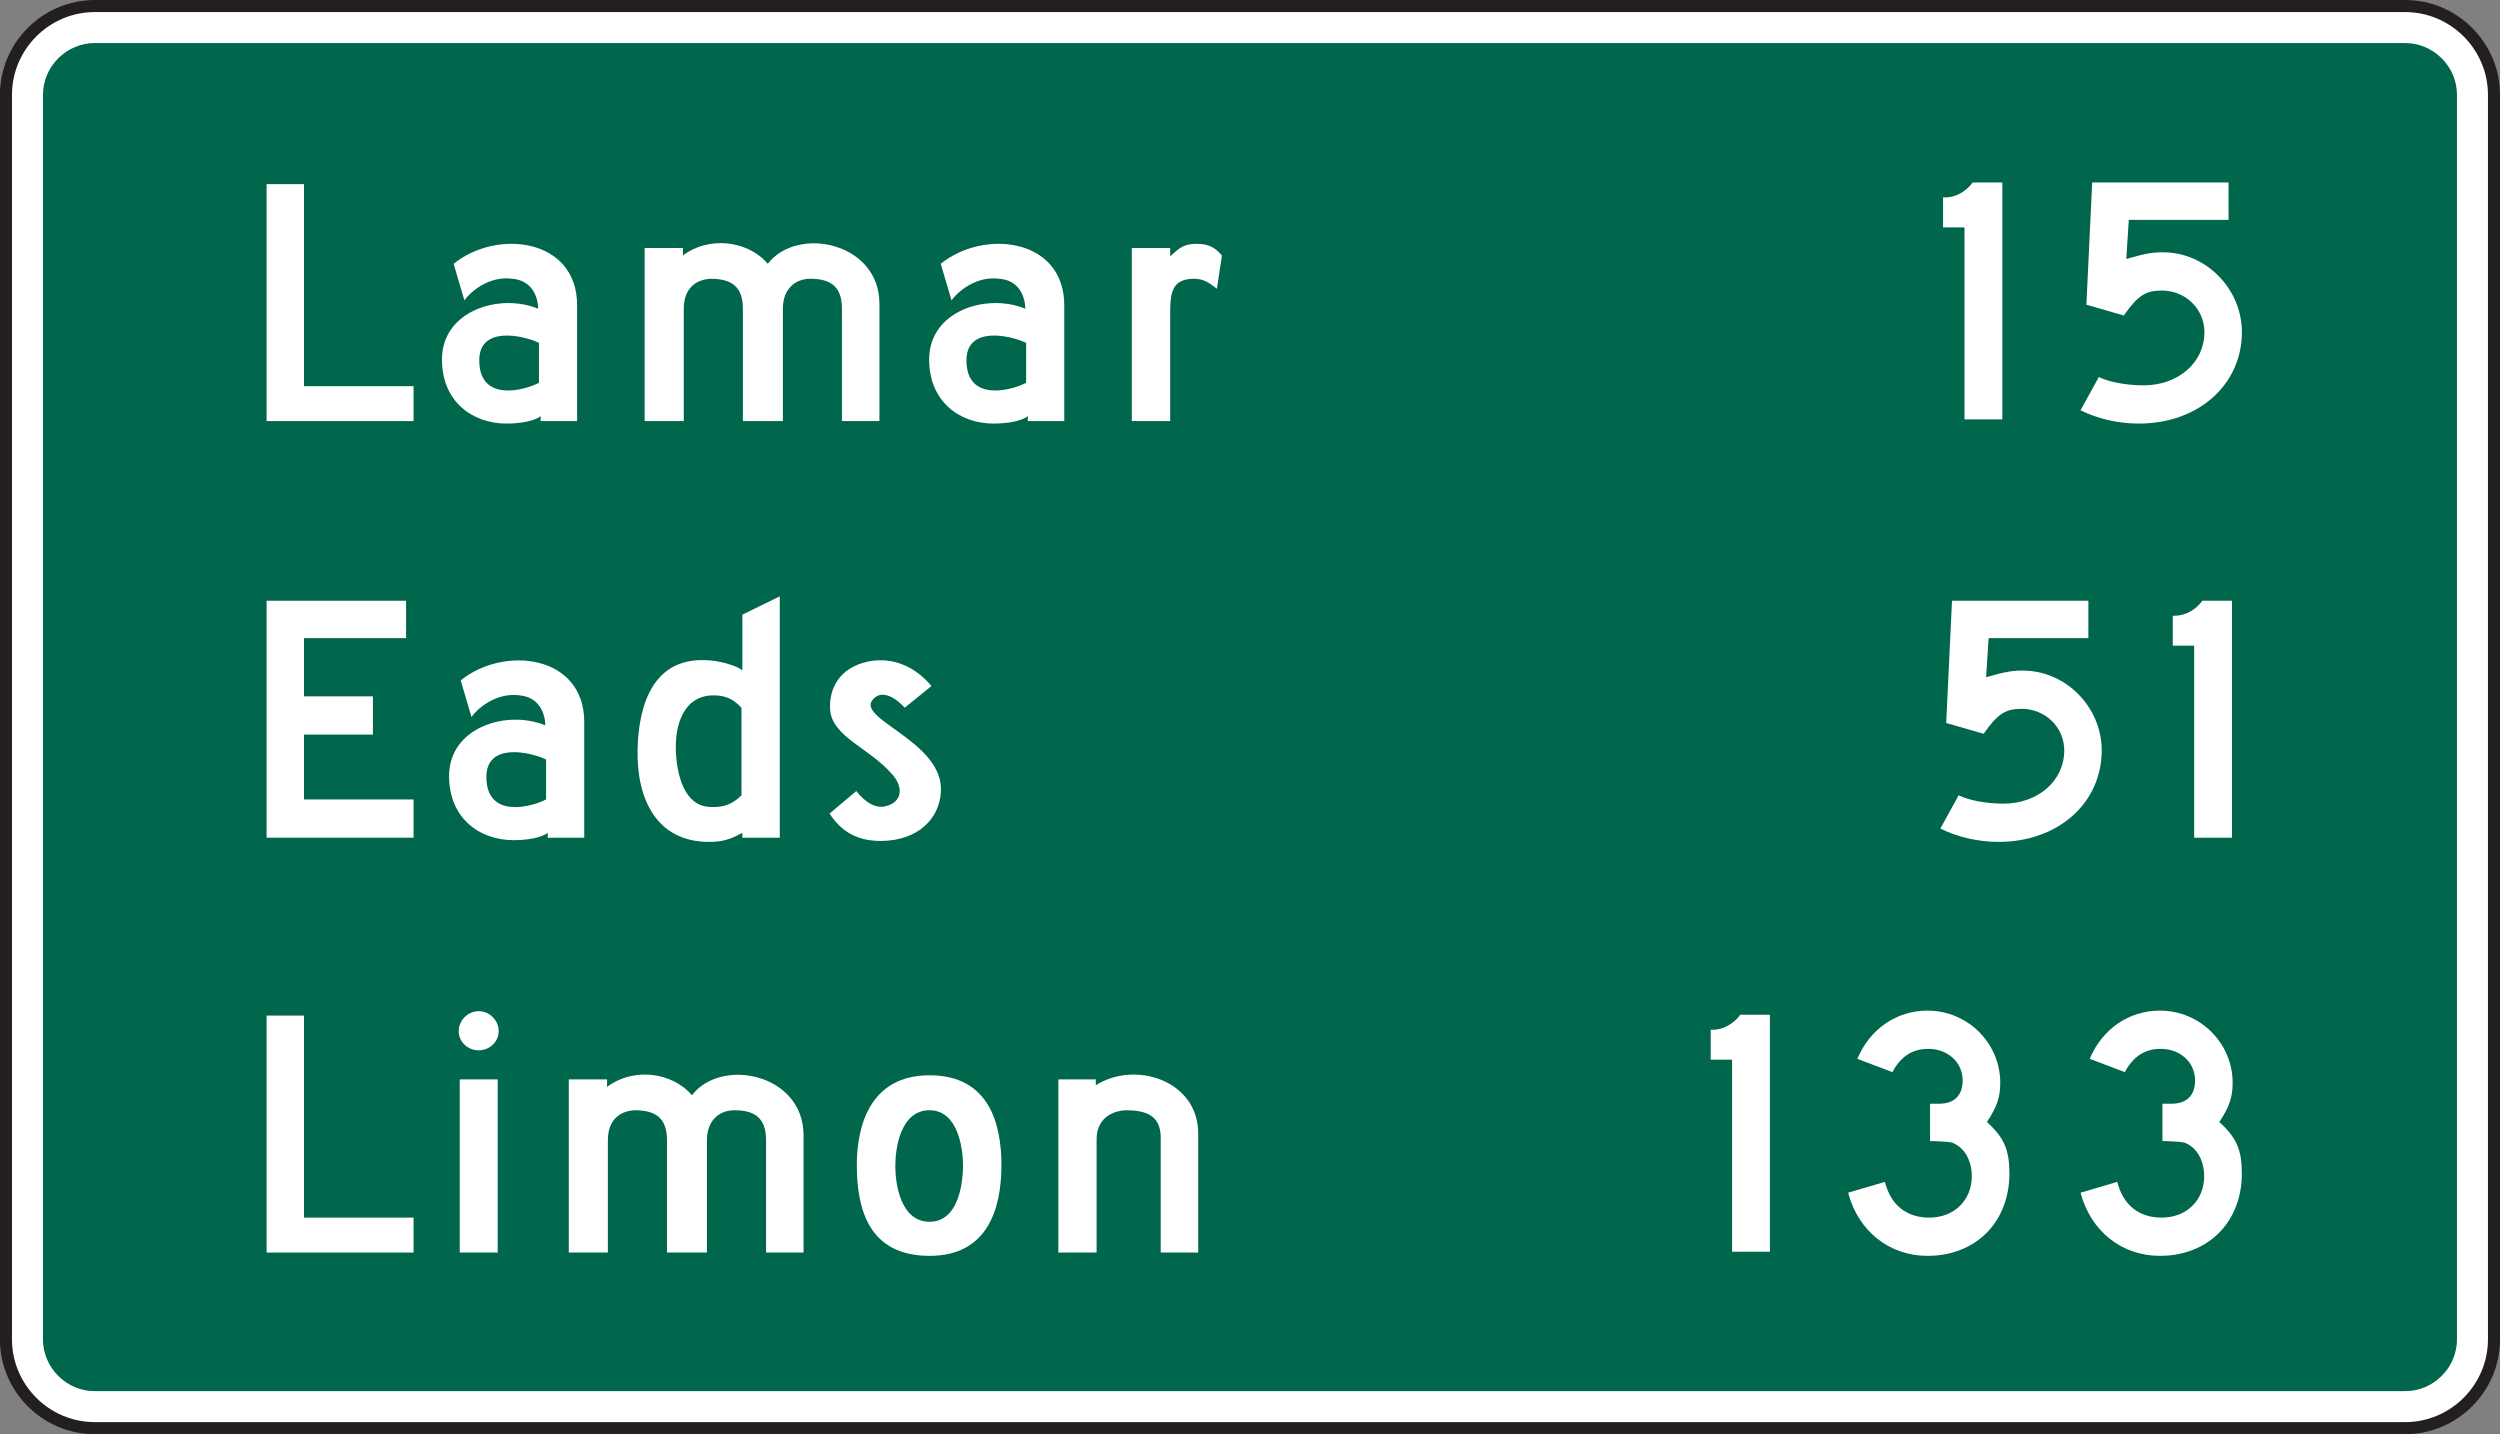 <?xml version="1.0" encoding="UTF-8" standalone="no"?>
<!-- Created with Inkscape (http://www.inkscape.org/) -->

<svg
   xmlns:dc="http://purl.org/dc/elements/1.1/"
   xmlns:cc="http://creativecommons.org/ns#"
   xmlns:rdf="http://www.w3.org/1999/02/22-rdf-syntax-ns#"
   xmlns:svg="http://www.w3.org/2000/svg"
   xmlns="http://www.w3.org/2000/svg"
   xmlns:sodipodi="http://sodipodi.sourceforge.net/DTD/sodipodi-0.dtd"
   xmlns:inkscape="http://www.inkscape.org/namespaces/inkscape"
   width="129.57"
   height="74.336"
   id="svg12207"
   version="1.1"
   inkscape:version="0.48.2 r9819"
   sodipodi:docname="New document 125">
  <rect width="100%" height="100%" fill="#808080" stroke="none"/>
  <defs
     id="defs12209">
    <clipPath
       clipPathUnits="userSpaceOnUse"
       id="clipPath10330">
      <path
         inkscape:connector-curvature="0"
         d="m 63.125,401.382 513.652,0 0,336.868 -513.652,0 0,-336.868 z"
         id="path10332" />
    </clipPath>
  </defs>
  <sodipodi:namedview
     id="base"
     pagecolor="#ffffff"
     bordercolor="#666666"
     borderopacity="1.0"
     inkscape:pageopacity="0.0"
     inkscape:pageshadow="2"
     inkscape:zoom="0.35"
     inkscape:cx="131.21139"
     inkscape:cy="48.599167"
     inkscape:document-units="px"
     inkscape:current-layer="layer1"
     showgrid="false"
     fit-margin-top="0"
     fit-margin-left="0"
     fit-margin-right="0"
     fit-margin-bottom="0"
     inkscape:window-width="469"
     inkscape:window-height="425"
     inkscape:window-x="1441"
     inkscape:window-y="75"
     inkscape:window-maximized="0" />
  <g
     inkscape:label="Layer 1"
     inkscape:groupmode="layer"
     id="layer1"
     transform="translate(-243.789,-506.625)">
    <g
       transform="matrix(1.25,0,0,-1.25,-164.705,1109.047)"
       id="g10326">
      <g
         id="g10328"
         clip-path="url(#clipPath10330)">
        <g
           id="g10334"
           transform="translate(430.202,426.406)">
          <path
             inkscape:connector-curvature="0"
             d="m 0,0 c 0,-2.026 -1.658,-3.683 -3.683,-3.683 l -95.793,0 c -2.026,0 -3.684,1.657 -3.684,3.683 l 0,51.596 c 0,2.027 1.658,3.685 3.684,3.685 l 95.793,0 C -1.658,55.281 0,53.623 0,51.596 L 0,0 z"
             style="fill:#ffffff;fill-opacity:1;fill-rule:nonzero;stroke:none"
             id="path10336" />
        </g>
        <g
           id="g10338"
           transform="translate(430.202,426.406)">
          <path
             inkscape:connector-curvature="0"
             d="m 0,0 c 0,-2.026 -1.658,-3.683 -3.683,-3.683 l -95.793,0 c -2.026,0 -3.684,1.657 -3.684,3.683 l 0,51.596 c 0,2.027 1.658,3.685 3.684,3.685 l 95.793,0 C -1.658,55.281 0,53.623 0,51.596 L 0,0 z"
             style="fill:none;stroke:#231f20;stroke-width:0.5;stroke-linecap:butt;stroke-linejoin:miter;stroke-miterlimit:4;stroke-opacity:1;stroke-dasharray:none"
             id="path10340" />
        </g>
        <g
           id="g10342"
           transform="translate(330.726,424.258)">
          <path
             inkscape:connector-curvature="0"
             d="M 0,0 C -0.571,0 -1.108,0.224 -1.516,0.632 -1.924,1.04 -2.149,1.579 -2.149,2.148 l 0,51.596 c 0,0.57 0.225,1.109 0.633,1.518 0.408,0.407 0.945,0.632 1.516,0.632 l 95.793,0 c 0.568,0 1.107,-0.225 1.515,-0.632 0.408,-0.409 0.633,-0.948 0.633,-1.518 l 0,-51.596 C 97.941,1.579 97.716,1.04 97.308,0.632 96.9,0.224 96.361,0 95.793,0 L 0,0 z"
             style="fill:#00674c;fill-opacity:1;fill-rule:nonzero;stroke:none"
             id="path10344" />
        </g>
        <path
           inkscape:connector-curvature="0"
           d="m 345.857,437.182 1.573,0 0,-7.178 -1.573,0 0,7.178 z m 0.786,1.207 c -0.448,0 -0.829,0.346 -0.829,0.795 0,0.448 0.381,0.828 0.829,0.828 0.449,0 0.828,-0.38 0.828,-0.828 0,-0.449 -0.379,-0.795 -0.828,-0.795"
           style="fill:#ffffff;fill-opacity:1;fill-rule:nonzero;stroke:none"
           id="path10346" />
        <g
           id="g10348"
           transform="translate(358.558,430.004)">
          <path
             inkscape:connector-curvature="0"
             d="M 0,0 0,4.659 C 0,5.59 -0.483,5.9 -1.311,5.9 -1.932,5.9 -2.452,5.486 -2.452,4.659 l 0,-4.659 -1.656,0 0,4.659 C -4.108,5.59 -4.59,5.9 -5.453,5.9 -6.075,5.867 -6.559,5.486 -6.559,4.659 l 0,-4.659 -1.621,0 0,7.178 1.588,0 0,-0.311 c 1.035,0.793 2.658,0.656 3.519,-0.345 1.209,1.587 4.627,0.897 4.627,-1.657 L 1.554,0 0,0 z"
             style="fill:#ffffff;fill-opacity:1;fill-rule:nonzero;stroke:none"
             id="path10350" />
        </g>
        <g
           id="g10352"
           transform="translate(374.921,430.004)">
          <path
             inkscape:connector-curvature="0"
             d="M 0,0 0,4.762 C 0,5.694 -0.621,5.9 -1.449,5.9 -2.07,5.867 -2.658,5.522 -2.658,4.693 l 0,-4.693 -1.586,0 0,7.178 1.553,0 0,-0.242 C -1.07,7.971 1.555,7.144 1.555,4.935 L 1.555,0 0,0 z"
             style="fill:#ffffff;fill-opacity:1;fill-rule:nonzero;stroke:none"
             id="path10354" />
        </g>
        <g
           id="g10356"
           transform="translate(365.337,435.904)">
          <path
             inkscape:connector-curvature="0"
             d="m 0,0 c -1.213,0 -1.42,-1.586 -1.42,-2.311 0,-0.725 0.207,-2.312 1.42,-2.312 1.213,0 1.387,1.622 1.387,2.347 C 1.387,-1.586 1.178,0 0,0 m 0,-6.037 c -2.494,0 -3.016,1.897 -3.016,3.761 0,1.587 0.522,3.726 3.016,3.726 2.461,0 2.98,-2.001 2.98,-3.726 0,-1.726 -0.519,-3.761 -2.98,-3.761"
             style="fill:#ffffff;fill-opacity:1;fill-rule:nonzero;stroke:none"
             id="path10358" />
        </g>
        <g
           id="g10360"
           transform="translate(337.849,430.004)">
          <path
             inkscape:connector-curvature="0"
             d="m 0,0 0,9.825 1.55,0 0,-8.377 4.543,0 L 6.093,0 0,0 z"
             style="fill:#ffffff;fill-opacity:1;fill-rule:nonzero;stroke:none"
             id="path10362" />
        </g>
        <g
           id="g10364"
           transform="translate(349.142,467.722)">
          <path
             inkscape:connector-curvature="0"
             d="m 0,0 c -0.653,0.311 -2.475,0.724 -2.475,-0.725 0,-1.761 1.891,-1.243 2.475,-0.931 L 0,0 z m 0.07,-3.243 0,0.207 c -0.24,-0.207 -0.859,-0.311 -1.41,-0.311 -1.444,0 -2.682,0.932 -2.682,2.656 0,2.038 2.406,2.762 3.988,2.106 0,0 0.034,1.139 -1.066,1.242 -0.996,0.139 -1.787,-0.586 -1.992,-0.896 l -0.447,1.517 c 1.787,1.449 5.121,1.07 5.121,-1.724 l 0,-4.797 -1.512,0 z"
             style="fill:#ffffff;fill-opacity:1;fill-rule:nonzero;stroke:none"
             id="path10366" />
        </g>
        <g
           id="g10368"
           transform="translate(369.342,467.722)">
          <path
             inkscape:connector-curvature="0"
             d="m 0,0 c -0.655,0.311 -2.475,0.724 -2.475,-0.725 0,-1.761 1.891,-1.243 2.475,-0.931 L 0,0 z m 0.068,-3.243 0,0.207 c -0.24,-0.207 -0.859,-0.311 -1.41,-0.311 -1.443,0 -2.68,0.932 -2.68,2.656 0,2.038 2.407,2.762 3.987,2.106 0,0 0.035,1.139 -1.065,1.242 C -2.098,2.796 -2.887,2.071 -3.094,1.761 L -3.541,3.278 C -1.754,4.727 1.58,4.348 1.58,1.554 l 0,-4.797 -1.512,0 z"
             style="fill:#ffffff;fill-opacity:1;fill-rule:nonzero;stroke:none"
             id="path10370" />
        </g>
        <g
           id="g10372"
           transform="translate(361.704,464.479)">
          <path
             inkscape:connector-curvature="0"
             d="M 0,0 0,4.658 C 0,5.59 -0.482,5.9 -1.31,5.9 -1.932,5.9 -2.449,5.486 -2.449,4.658 l 0,-4.658 -1.658,0 0,4.658 C -4.107,5.59 -4.59,5.9 -5.453,5.9 -6.074,5.865 -6.558,5.486 -6.558,4.658 l 0,-4.658 -1.622,0 0,7.176 1.588,0 0,-0.31 c 1.035,0.794 2.657,0.655 3.52,-0.345 1.209,1.588 4.627,0.898 4.627,-1.656 L 1.555,0 0,0 z"
             style="fill:#ffffff;fill-opacity:1;fill-rule:nonzero;stroke:none"
             id="path10374" />
        </g>
        <g
           id="g10376"
           transform="translate(377.252,469.965)">
          <path
             inkscape:connector-curvature="0"
             d="m 0,0 c -0.313,0.242 -0.555,0.414 -0.936,0.414 -0.898,0 -1.002,-0.518 -1.002,-1.415 l 0,-4.485 -1.591,0 0,7.176 1.591,0 0,-0.344 c 0.381,0.344 0.553,0.517 1.106,0.517 0.555,0 0.797,-0.207 1.039,-0.483 L 0,0 z"
             style="fill:#ffffff;fill-opacity:1;fill-rule:nonzero;stroke:none"
             id="path10378" />
        </g>
        <g
           id="g10380"
           transform="translate(337.849,464.479)">
          <path
             inkscape:connector-curvature="0"
             d="m 0,0 0,9.824 1.55,0 0,-8.377 4.543,0 L 6.093,0 0,0 z"
             style="fill:#ffffff;fill-opacity:1;fill-rule:nonzero;stroke:none"
             id="path10382" />
        </g>
        <g
           id="g10384"
           transform="translate(349.437,450.448)">
          <path
             inkscape:connector-curvature="0"
             d="m 0,0 c -0.653,0.311 -2.475,0.725 -2.475,-0.724 0,-1.76 1.891,-1.243 2.475,-0.933 L 0,0 z m 0.07,-3.244 0,0.208 c -0.24,-0.208 -0.86,-0.31 -1.41,-0.31 -1.444,0 -2.682,0.931 -2.682,2.656 0,2.036 2.406,2.761 3.988,2.105 0,0 0.034,1.139 -1.066,1.243 C -2.096,2.795 -2.887,2.071 -3.092,1.76 L -3.54,3.279 c 1.788,1.449 5.122,1.07 5.122,-1.726 l 0,-4.797 -1.512,0 z"
             style="fill:#ffffff;fill-opacity:1;fill-rule:nonzero;stroke:none"
             id="path10386" />
        </g>
        <g
           id="g10388"
           transform="translate(354.817,450.828)">
          <path
             inkscape:connector-curvature="0"
             d="m 0,0 c 0.034,-1.001 0.344,-2.312 1.413,-2.347 0.552,-0.034 0.931,0.104 1.31,0.483 l 0,3.624 C 2.309,2.209 1.965,2.278 1.516,2.278 0.309,2.242 -0.035,1.035 0,0 m -1.587,0 c 0.035,1.898 0.656,3.934 3,3.727 C 1.895,3.692 2.586,3.485 2.758,3.313 l 0,2.312 1.551,0.759 0,-10.008 -1.551,0 0,0.208 C 2.276,-3.692 1.93,-3.797 1.379,-3.797 c -2.172,0 -3,1.76 -2.966,3.797"
             style="fill:#ffffff;fill-opacity:1;fill-rule:nonzero;stroke:none"
             id="path10390" />
        </g>
        <g
           id="g10392"
           transform="translate(337.849,447.204)">
          <path
             inkscape:connector-curvature="0"
             d="m 0,0 0,9.825 5.783,0 0,-1.55 -4.233,0 0,-2.414 2.858,0 0,-1.585 -2.858,0 0,-2.69 4.543,0 L 6.093,0 0,0 z"
             style="fill:#ffffff;fill-opacity:1;fill-rule:nonzero;stroke:none"
             id="path10394" />
        </g>
        <g
           id="g10396"
           transform="translate(363.31,447.07)">
          <path
             inkscape:connector-curvature="0"
             d="m 0,0 c -1.041,-0.001 -1.668,0.446 -2.12,1.135 l 1.11,0.934 c 0.347,-0.447 0.799,-0.757 1.25,-0.619 0.658,0.174 0.726,0.796 0.205,1.347 -0.94,1.068 -2.432,1.514 -2.539,2.618 -0.07,0.965 0.449,1.76 1.488,2.003 0.834,0.209 1.875,0.004 2.711,-0.995 L 0.996,5.524 c 0,0 -0.766,0.895 -1.285,0.377 C -1.157,5.071 2.664,4.147 2.494,2.006 2.427,0.938 1.562,0.004 0,0"
             style="fill:#ffffff;fill-opacity:1;fill-rule:nonzero;stroke:none"
             id="path10398" />
        </g>
        <g
           id="g10400"
           transform="translate(408.248,464.547)">
          <path
             inkscape:connector-curvature="0"
             d="m 0,0 0,7.963 -0.889,0 0,1.242 0.104,0 c 0.41,0 0.851,0.24 1.125,0.62 l 1.228,0 L 1.568,0 0,0 z"
             style="fill:#ffffff;fill-opacity:1;fill-rule:nonzero;stroke:none"
             id="path10402" />
        </g>
        <g
           id="g10404"
           transform="translate(415.474,464.375)">
          <path
             inkscape:connector-curvature="0"
             d="m 0,0 c -0.864,0 -1.725,0.207 -2.414,0.551 l 0.757,1.379 c 0.414,-0.207 1.139,-0.344 1.864,-0.344 1.412,0 2.515,0.93 2.515,2.205 0,0.966 -0.793,1.725 -1.758,1.725 -0.689,0 -1,-0.207 -1.585,-1.034 l -1.551,0.448 0.24,5.067 5.654,0 0,-1.552 -4.136,0 -0.104,-1.62 C 0.207,7.032 0.517,7.102 0.998,7.102 2.793,7.102 4.275,5.584 4.275,3.791 4.275,1.62 2.482,0 0,0"
             style="fill:#ffffff;fill-opacity:1;fill-rule:nonzero;stroke:none"
             id="path10406" />
        </g>
        <g
           id="g10408"
           transform="translate(417.771,447.204)">
          <path
             inkscape:connector-curvature="0"
             d="m 0,0 0,7.964 -0.887,0 0,1.241 0.101,0 c 0.411,0 0.852,0.242 1.125,0.62 l 1.229,0 L 1.568,0 0,0 z"
             style="fill:#ffffff;fill-opacity:1;fill-rule:nonzero;stroke:none"
             id="path10410" />
        </g>
        <g
           id="g10412"
           transform="translate(409.661,447.031)">
          <path
             inkscape:connector-curvature="0"
             d="m 0,0 c -0.863,0 -1.724,0.208 -2.414,0.553 l 0.758,1.379 c 0.414,-0.207 1.139,-0.346 1.861,-0.346 1.414,0 2.518,0.932 2.518,2.207 0,0.965 -0.793,1.724 -1.758,1.724 -0.689,0 -1,-0.207 -1.586,-1.034 l -1.551,0.447 0.241,5.068 5.654,0 0,-1.55 -4.137,0 -0.103,-1.621 c 0.722,0.207 1.035,0.276 1.515,0.276 1.795,0 3.278,-1.517 3.278,-3.31 C 4.276,1.621 2.481,0 0,0"
             style="fill:#ffffff;fill-opacity:1;fill-rule:nonzero;stroke:none"
             id="path10414" />
        </g>
        <g
           id="g10416"
           transform="translate(398.611,430.039)">
          <path
             inkscape:connector-curvature="0"
             d="m 0,0 0,7.963 -0.886,0 0,1.24 0.101,0 c 0.408,0 0.854,0.243 1.125,0.621 l 1.229,0 L 1.569,0 0,0 z"
             style="fill:#ffffff;fill-opacity:1;fill-rule:nonzero;stroke:none"
             id="path10418" />
        </g>
        <g
           id="g10420"
           transform="translate(406.716,429.867)">
          <path
             inkscape:connector-curvature="0"
             d="m 0,0 c -1.594,0 -2.877,1.034 -3.293,2.619 l 1.525,0.448 c 0.242,-0.965 0.901,-1.482 1.836,-1.482 1.039,0 1.768,0.724 1.768,1.724 0,0.518 -0.207,0.999 -0.555,1.24 C 1.039,4.722 1.004,4.722 0.277,4.757 l -0.174,0 0,1.585 0,-0.034 0.036,0 0.035,0 0.31,0 c 0.623,0 0.971,0.345 0.971,0.966 0,0.758 -0.625,1.309 -1.422,1.309 -0.658,0 -1.143,-0.311 -1.49,-0.965 L -2.91,8.169 c 0.519,1.241 1.627,1.999 2.91,1.999 1.662,0 3.015,-1.343 3.015,-2.998 0,-0.587 -0.14,-1 -0.554,-1.621 C 3.187,4.895 3.394,4.377 3.394,3.412 3.394,1.412 2.01,0 0,0"
             style="fill:#ffffff;fill-opacity:1;fill-rule:nonzero;stroke:none"
             id="path10422" />
        </g>
        <g
           id="g10424"
           transform="translate(416.351,429.867)">
          <path
             inkscape:connector-curvature="0"
             d="m 0,0 c -1.594,0 -2.875,1.034 -3.291,2.619 l 1.523,0.448 c 0.242,-0.965 0.902,-1.482 1.838,-1.482 1.039,0 1.766,0.724 1.766,1.724 0,0.518 -0.207,0.999 -0.553,1.24 C 1.039,4.722 1.005,4.722 0.277,4.757 l -0.172,0 0,1.585 0,-0.034 0.033,0 0.035,0 0.313,0 c 0.623,0 0.971,0.345 0.971,0.966 0,0.758 -0.625,1.309 -1.422,1.309 -0.658,0 -1.143,-0.311 -1.49,-0.965 l -1.456,0.551 c 0.52,1.241 1.629,1.999 2.911,1.999 1.664,0 3.015,-1.343 3.015,-2.998 0,-0.587 -0.138,-1 -0.554,-1.621 C 3.189,4.895 3.396,4.377 3.396,3.412 3.396,1.412 2.009,0 0,0"
             style="fill:#ffffff;fill-opacity:1;fill-rule:nonzero;stroke:none"
             id="path10426" />
        </g>
      </g>
    </g>
  </g>
</svg>
